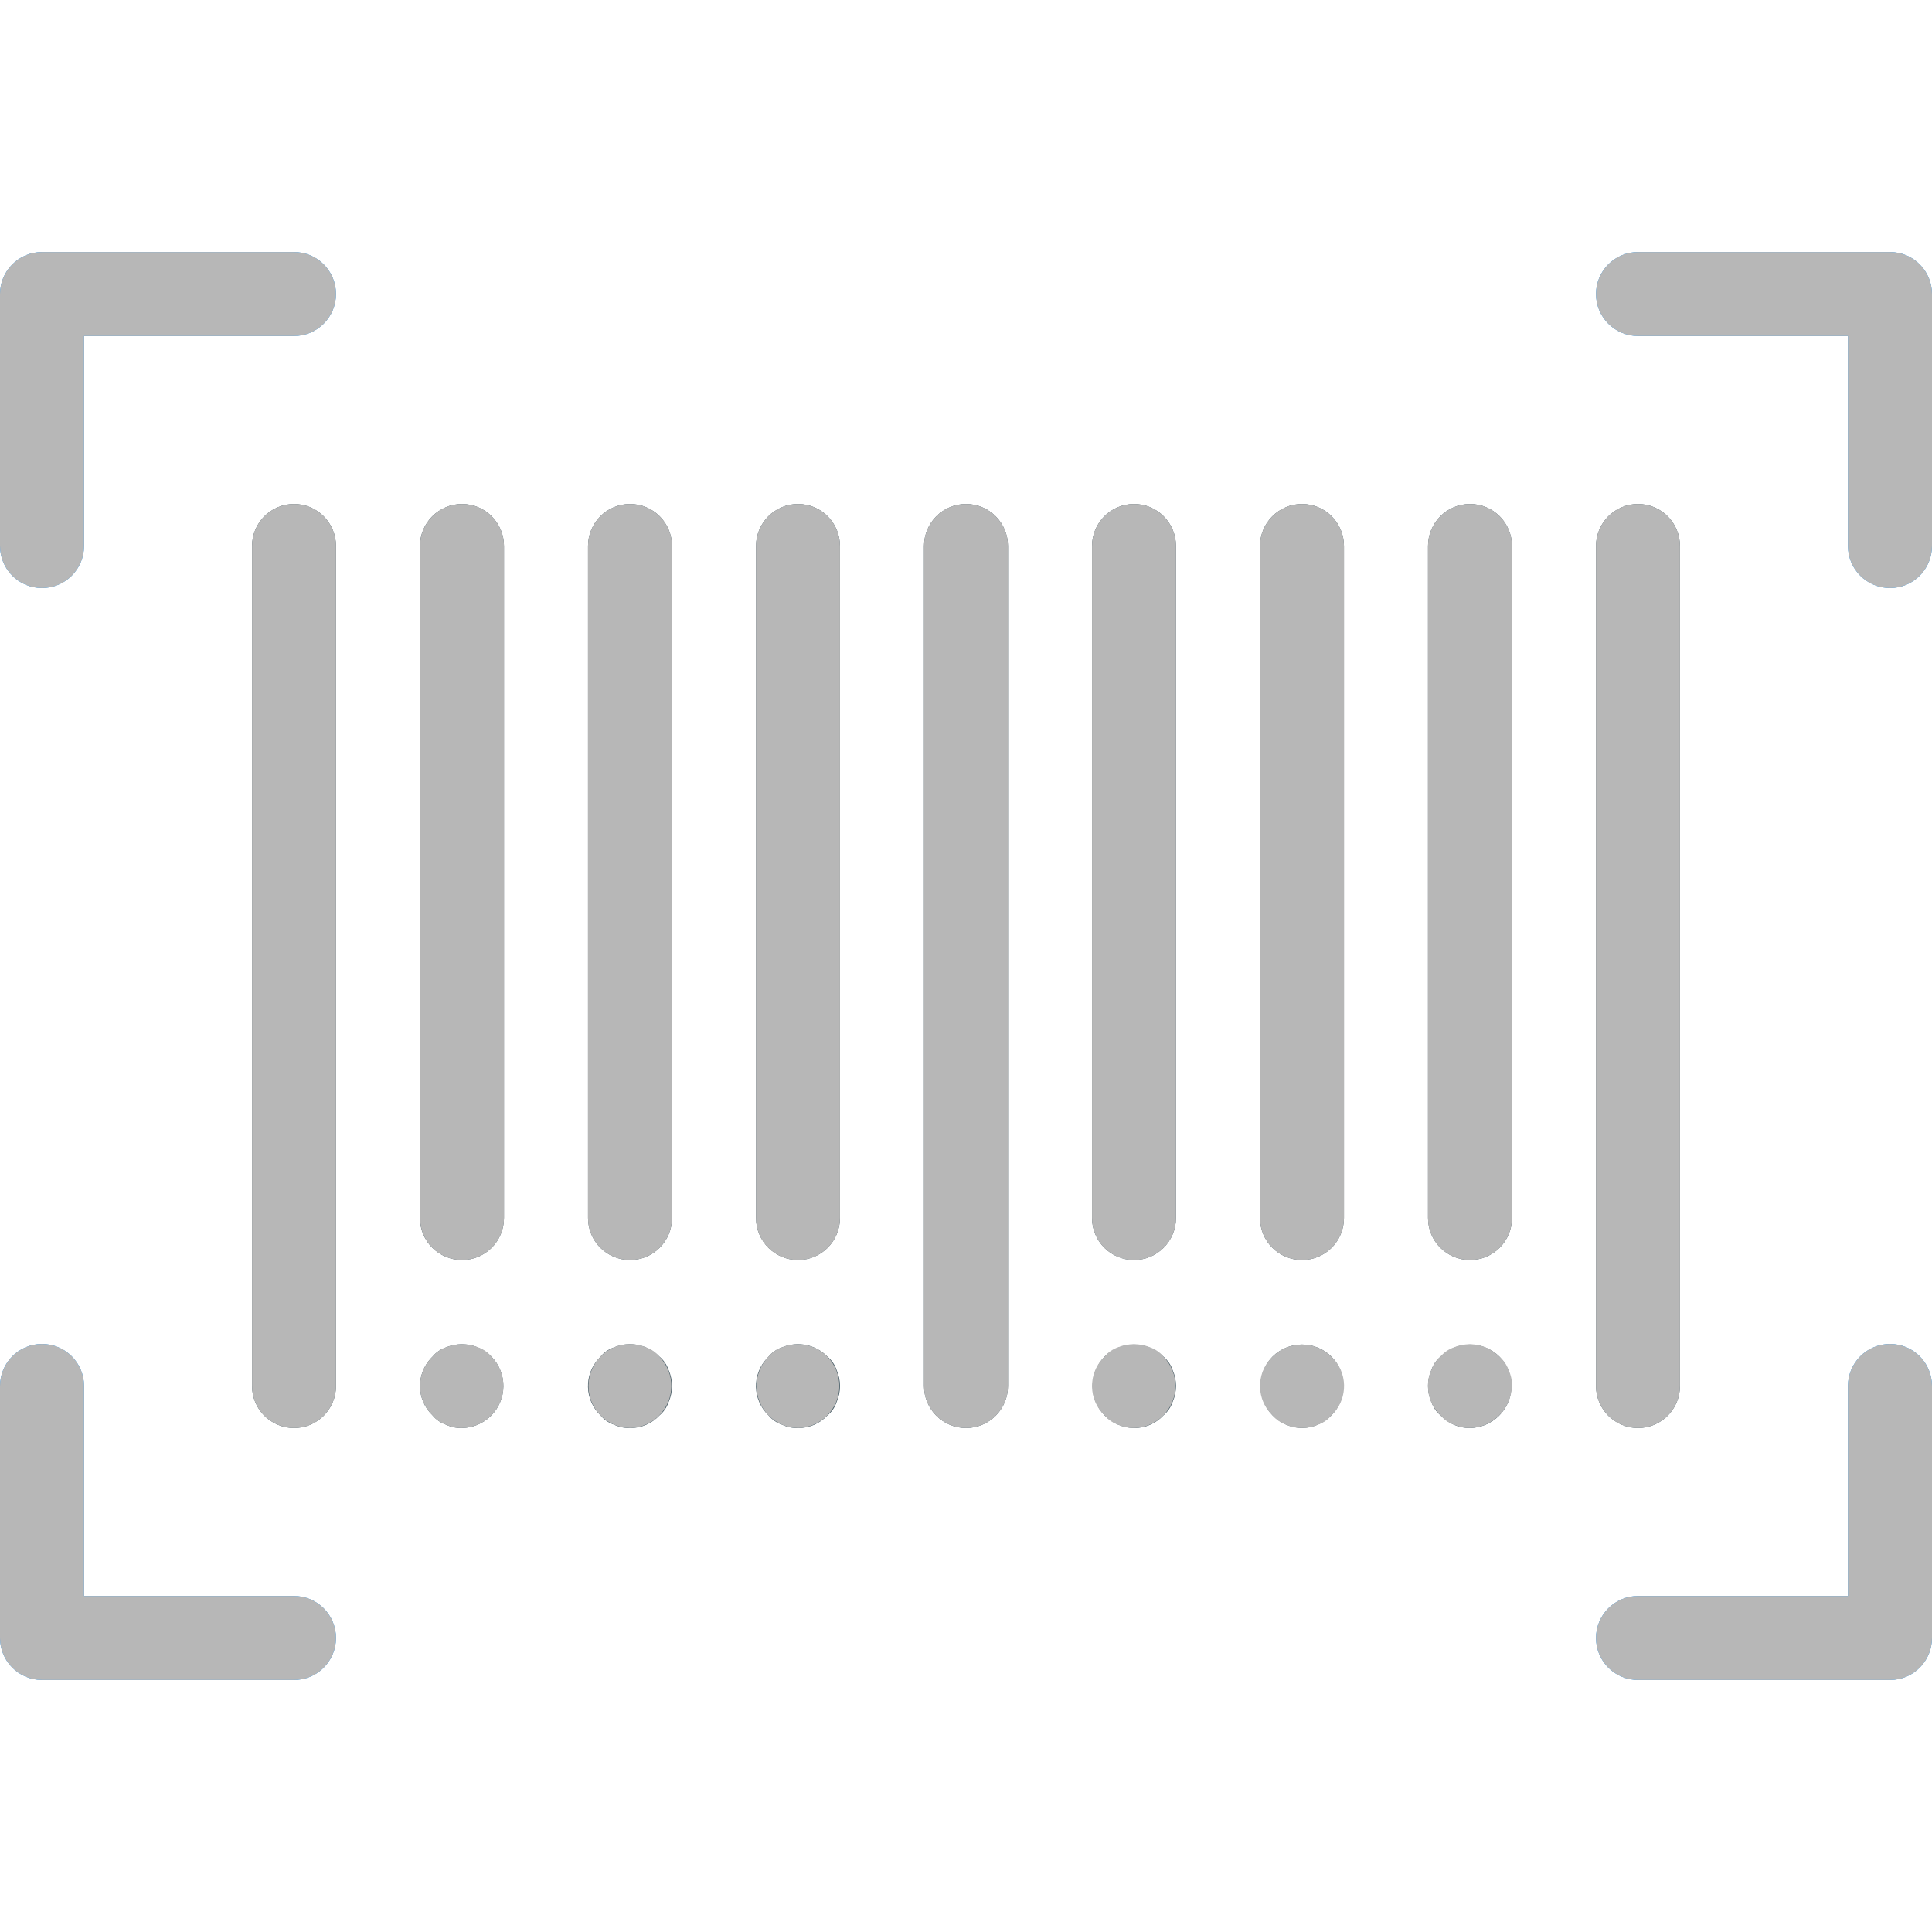 <svg width="22" height="22" viewBox="0 0 22 22" fill="none" xmlns="http://www.w3.org/2000/svg">
<path d="M3.348 16.261C3.084 16.261 2.87 16.047 2.87 15.783V6.218C2.87 5.953 3.084 5.739 3.348 5.739C3.612 5.739 3.826 5.953 3.826 6.218V15.783C3.826 16.047 3.612 16.261 3.348 16.261Z" fill="#455A64"/>
<path d="M5.261 14.348C4.997 14.348 4.782 14.134 4.782 13.87V6.218C4.782 5.953 4.997 5.739 5.261 5.739C5.525 5.739 5.739 5.953 5.739 6.218V13.87C5.739 14.134 5.525 14.348 5.261 14.348Z" fill="#455A64"/>
<path d="M7.174 14.348C6.91 14.348 6.696 14.134 6.696 13.87V6.218C6.696 5.953 6.91 5.739 7.174 5.739C7.438 5.739 7.652 5.953 7.652 6.218V13.87C7.652 14.134 7.438 14.348 7.174 14.348Z" fill="#455A64"/>
<path d="M9.087 14.348C8.823 14.348 8.609 14.134 8.609 13.87V6.218C8.609 5.953 8.823 5.739 9.087 5.739C9.351 5.739 9.565 5.953 9.565 6.218V13.87C9.565 14.134 9.351 14.348 9.087 14.348Z" fill="#455A64"/>
<path d="M11 16.261C10.736 16.261 10.522 16.047 10.522 15.783V6.218C10.522 5.953 10.736 5.739 11 5.739C11.264 5.739 11.478 5.953 11.478 6.218V15.783C11.478 16.047 11.264 16.261 11 16.261Z" fill="#455A64"/>
<path d="M12.913 14.348C12.649 14.348 12.435 14.134 12.435 13.87V6.218C12.435 5.953 12.649 5.739 12.913 5.739C13.177 5.739 13.391 5.953 13.391 6.218V13.87C13.391 14.134 13.177 14.348 12.913 14.348Z" fill="#455A64"/>
<path d="M14.826 14.348C14.562 14.348 14.348 14.134 14.348 13.87V6.218C14.348 5.953 14.562 5.739 14.826 5.739C15.09 5.739 15.304 5.953 15.304 6.218V13.87C15.304 14.134 15.09 14.348 14.826 14.348Z" fill="#455A64"/>
<path d="M16.739 14.348C16.475 14.348 16.261 14.134 16.261 13.87V6.218C16.261 5.953 16.475 5.739 16.739 5.739C17.003 5.739 17.217 5.953 17.217 6.218V13.87C17.217 14.134 17.003 14.348 16.739 14.348Z" fill="#455A64"/>
<path d="M18.652 16.261C18.388 16.261 18.174 16.047 18.174 15.783V6.218C18.174 5.953 18.388 5.739 18.652 5.739C18.916 5.739 19.13 5.953 19.13 6.218V15.783C19.13 16.047 18.916 16.261 18.652 16.261Z" fill="#455A64"/>
<path d="M5.261 16.261C5.198 16.263 5.136 16.25 5.079 16.223C5.019 16.203 4.966 16.166 4.926 16.117C4.741 15.942 4.734 15.649 4.91 15.464C4.915 15.459 4.92 15.453 4.926 15.448C4.966 15.399 5.019 15.363 5.079 15.343C5.257 15.27 5.461 15.311 5.596 15.448C5.78 15.637 5.777 15.939 5.589 16.124C5.501 16.21 5.384 16.259 5.261 16.261Z" fill="#455A64"/>
<path d="M7.174 16.261C7.111 16.263 7.049 16.25 6.992 16.223C6.932 16.203 6.879 16.166 6.839 16.118C6.654 15.942 6.647 15.649 6.823 15.465C6.828 15.459 6.833 15.454 6.839 15.448C6.879 15.399 6.932 15.363 6.992 15.343C7.17 15.269 7.374 15.31 7.509 15.448C7.557 15.488 7.594 15.541 7.614 15.601C7.665 15.717 7.665 15.849 7.614 15.965C7.594 16.025 7.557 16.078 7.509 16.118C7.422 16.211 7.301 16.263 7.174 16.261Z" fill="#455A64"/>
<path d="M9.087 16.261C9.024 16.263 8.962 16.25 8.905 16.223C8.845 16.203 8.792 16.166 8.752 16.118C8.567 15.942 8.56 15.649 8.736 15.465C8.741 15.459 8.747 15.454 8.752 15.448C8.792 15.399 8.845 15.363 8.905 15.343C9.083 15.269 9.287 15.31 9.422 15.448C9.47 15.488 9.507 15.541 9.527 15.601C9.578 15.717 9.578 15.849 9.527 15.965C9.507 16.025 9.471 16.078 9.422 16.118C9.335 16.211 9.214 16.263 9.087 16.261Z" fill="#455A64"/>
<path d="M12.913 16.261C12.649 16.257 12.438 16.04 12.441 15.776C12.443 15.653 12.492 15.536 12.578 15.448C12.764 15.265 13.062 15.265 13.248 15.448C13.296 15.488 13.333 15.541 13.353 15.601C13.404 15.716 13.404 15.848 13.353 15.964C13.333 16.024 13.296 16.077 13.248 16.117C13.162 16.21 13.04 16.263 12.913 16.261Z" fill="#455A64"/>
<path d="M14.826 16.261C14.562 16.257 14.351 16.04 14.354 15.776C14.356 15.653 14.405 15.536 14.491 15.448C14.677 15.265 14.975 15.265 15.161 15.448C15.346 15.636 15.343 15.939 15.154 16.124C15.066 16.21 14.949 16.259 14.826 16.261Z" fill="#455A64"/>
<path d="M16.739 16.261C16.612 16.263 16.491 16.21 16.404 16.117C16.355 16.077 16.319 16.024 16.299 15.964C16.248 15.848 16.248 15.717 16.299 15.601C16.319 15.541 16.356 15.488 16.404 15.448C16.59 15.265 16.888 15.265 17.074 15.448C17.259 15.636 17.256 15.939 17.067 16.124C16.979 16.21 16.862 16.259 16.739 16.261Z" fill="#455A64"/>
<path d="M0.478 6.696C0.214 6.696 0 6.482 0 6.217V3.348C0 3.084 0.214 2.87 0.478 2.87H3.348C3.612 2.87 3.826 3.084 3.826 3.348C3.826 3.612 3.612 3.826 3.348 3.826H0.957V6.217C0.957 6.482 0.742 6.696 0.478 6.696Z" fill="#2196F3"/>
<path d="M3.348 19.13H0.478C0.214 19.13 0 18.916 0 18.652V15.783C0 15.518 0.214 15.304 0.478 15.304C0.742 15.304 0.957 15.518 0.957 15.783V18.174H3.348C3.612 18.174 3.826 18.388 3.826 18.652C3.826 18.916 3.612 19.13 3.348 19.13Z" fill="#2196F3"/>
<path d="M21.522 6.696C21.258 6.696 21.043 6.482 21.043 6.217V3.826H18.652C18.388 3.826 18.174 3.612 18.174 3.348C18.174 3.084 18.388 2.87 18.652 2.87H21.522C21.786 2.87 22 3.084 22 3.348V6.217C22 6.482 21.786 6.696 21.522 6.696Z" fill="#2196F3"/>
<path d="M21.522 19.13H18.652C18.388 19.13 18.174 18.916 18.174 18.652C18.174 18.388 18.388 18.174 18.652 18.174H21.043V15.783C21.043 15.518 21.258 15.304 21.522 15.304C21.786 15.304 22 15.518 22 15.783V18.652C22 18.916 21.786 19.13 21.522 19.13Z" fill="#2196F3"/>
<path d="M3.348 16.261C3.084 16.261 2.87 16.047 2.87 15.783V6.218C2.87 5.953 3.084 5.739 3.348 5.739C3.612 5.739 3.826 5.953 3.826 6.218V15.783C3.826 16.047 3.612 16.261 3.348 16.261Z" fill="#B7B7B7"/>
<path d="M5.261 14.348C4.997 14.348 4.783 14.134 4.783 13.87V6.218C4.783 5.953 4.997 5.739 5.261 5.739C5.525 5.739 5.739 5.953 5.739 6.218V13.87C5.739 14.134 5.525 14.348 5.261 14.348Z" fill="#B7B7B7"/>
<path d="M7.174 14.348C6.91 14.348 6.696 14.134 6.696 13.87V6.218C6.696 5.953 6.91 5.739 7.174 5.739C7.438 5.739 7.652 5.953 7.652 6.218V13.87C7.652 14.134 7.438 14.348 7.174 14.348Z" fill="#B7B7B7"/>
<path d="M9.087 14.348C8.823 14.348 8.609 14.134 8.609 13.87V6.218C8.609 5.953 8.823 5.739 9.087 5.739C9.351 5.739 9.565 5.953 9.565 6.218V13.87C9.565 14.134 9.351 14.348 9.087 14.348Z" fill="#B7B7B7"/>
<path d="M11 16.261C10.736 16.261 10.522 16.047 10.522 15.783V6.218C10.522 5.953 10.736 5.739 11 5.739C11.264 5.739 11.478 5.953 11.478 6.218V15.783C11.478 16.047 11.264 16.261 11 16.261Z" fill="#B7B7B7"/>
<path d="M12.913 14.348C12.649 14.348 12.435 14.134 12.435 13.87V6.218C12.435 5.953 12.649 5.739 12.913 5.739C13.177 5.739 13.391 5.953 13.391 6.218V13.87C13.391 14.134 13.177 14.348 12.913 14.348Z" fill="#B7B7B7"/>
<path d="M14.826 14.348C14.562 14.348 14.348 14.134 14.348 13.87V6.218C14.348 5.953 14.562 5.739 14.826 5.739C15.09 5.739 15.304 5.953 15.304 6.218V13.87C15.304 14.134 15.09 14.348 14.826 14.348Z" fill="#B7B7B7"/>
<path d="M16.739 14.348C16.475 14.348 16.261 14.134 16.261 13.87V6.218C16.261 5.953 16.475 5.739 16.739 5.739C17.003 5.739 17.217 5.953 17.217 6.218V13.87C17.217 14.134 17.003 14.348 16.739 14.348Z" fill="#B7B7B7"/>
<path d="M18.652 16.261C18.388 16.261 18.174 16.047 18.174 15.783V6.218C18.174 5.953 18.388 5.739 18.652 5.739C18.916 5.739 19.13 5.953 19.13 6.218V15.783C19.13 16.047 18.916 16.261 18.652 16.261Z" fill="#B7B7B7"/>
<path d="M5.261 16.261C5.198 16.263 5.136 16.25 5.079 16.223C5.019 16.202 4.966 16.166 4.926 16.117C4.741 15.941 4.735 15.648 4.911 15.463C4.916 15.458 4.921 15.453 4.926 15.448C4.966 15.399 5.019 15.363 5.079 15.342C5.196 15.295 5.326 15.295 5.443 15.342C5.503 15.363 5.556 15.399 5.596 15.448C5.781 15.636 5.778 15.939 5.589 16.124C5.501 16.21 5.384 16.259 5.261 16.261Z" fill="#B7B7B7"/>
<path d="M7.174 16.261C6.91 16.258 6.698 16.041 6.701 15.777C6.703 15.653 6.752 15.536 6.838 15.448C6.972 15.309 7.177 15.268 7.355 15.342C7.415 15.362 7.468 15.399 7.508 15.448C7.693 15.636 7.69 15.939 7.501 16.124C7.414 16.21 7.296 16.259 7.174 16.261Z" fill="#B7B7B7"/>
<path d="M9.087 16.261C8.823 16.258 8.611 16.041 8.615 15.777C8.616 15.654 8.665 15.536 8.751 15.448C8.792 15.399 8.845 15.363 8.904 15.343C9.082 15.27 9.286 15.311 9.421 15.448C9.606 15.637 9.603 15.939 9.414 16.124C9.326 16.21 9.209 16.259 9.086 16.261H9.087V16.261Z" fill="#B7B7B7"/>
<path d="M12.913 16.261C12.85 16.262 12.788 16.249 12.731 16.223C12.671 16.202 12.619 16.166 12.578 16.117C12.393 15.941 12.387 15.648 12.563 15.463C12.568 15.458 12.573 15.453 12.578 15.448C12.618 15.399 12.671 15.363 12.731 15.342C12.848 15.295 12.978 15.295 13.095 15.342C13.155 15.363 13.208 15.399 13.248 15.448C13.433 15.636 13.43 15.939 13.241 16.124C13.153 16.21 13.036 16.259 12.913 16.261Z" fill="#B7B7B7"/>
<path d="M14.826 16.261C14.763 16.262 14.701 16.249 14.644 16.223C14.585 16.202 14.532 16.166 14.491 16.117C14.306 15.941 14.3 15.648 14.476 15.463C14.481 15.458 14.486 15.453 14.491 15.448C14.677 15.265 14.975 15.265 15.161 15.448C15.346 15.623 15.354 15.915 15.179 16.099C15.173 16.106 15.167 16.111 15.161 16.117C15.121 16.166 15.068 16.203 15.008 16.223C14.951 16.249 14.889 16.262 14.826 16.261Z" fill="#B7B7B7"/>
<path d="M16.739 16.261C16.676 16.262 16.614 16.249 16.557 16.223C16.498 16.203 16.445 16.166 16.404 16.117C16.311 16.031 16.259 15.91 16.261 15.783C16.259 15.72 16.272 15.658 16.299 15.601C16.319 15.541 16.355 15.488 16.403 15.448C16.444 15.399 16.497 15.363 16.556 15.343C16.734 15.27 16.938 15.311 17.073 15.448C17.121 15.489 17.158 15.541 17.178 15.601C17.206 15.658 17.219 15.72 17.216 15.783C17.209 16.044 16.999 16.254 16.738 16.261H16.739Z" fill="#B7B7B7"/>
<path d="M0.478 6.696C0.214 6.696 0 6.482 0 6.217V3.348C0 3.084 0.214 2.87 0.478 2.87H3.348C3.612 2.87 3.826 3.084 3.826 3.348C3.826 3.612 3.612 3.826 3.348 3.826H0.957V6.217C0.957 6.482 0.742 6.696 0.478 6.696Z" fill="#B7B7B7"/>
<path d="M3.348 19.13H0.478C0.214 19.13 0 18.916 0 18.652V15.783C0 15.518 0.214 15.304 0.478 15.304C0.742 15.304 0.957 15.518 0.957 15.783V18.174H3.348C3.612 18.174 3.826 18.388 3.826 18.652C3.826 18.916 3.612 19.13 3.348 19.13Z" fill="#B7B7B7"/>
<path d="M21.522 6.696C21.258 6.696 21.043 6.482 21.043 6.217V3.826H18.652C18.388 3.826 18.174 3.612 18.174 3.348C18.174 3.084 18.388 2.87 18.652 2.87H21.522C21.786 2.87 22 3.084 22 3.348V6.217C22 6.482 21.786 6.696 21.522 6.696Z" fill="#B7B7B7"/>
<path d="M21.522 19.13H18.652C18.388 19.13 18.174 18.916 18.174 18.652C18.174 18.388 18.388 18.174 18.652 18.174H21.043V15.783C21.043 15.518 21.258 15.304 21.522 15.304C21.786 15.304 22 15.518 22 15.783V18.652C22 18.916 21.786 19.13 21.522 19.13Z" fill="#B7B7B7"/>
</svg>
